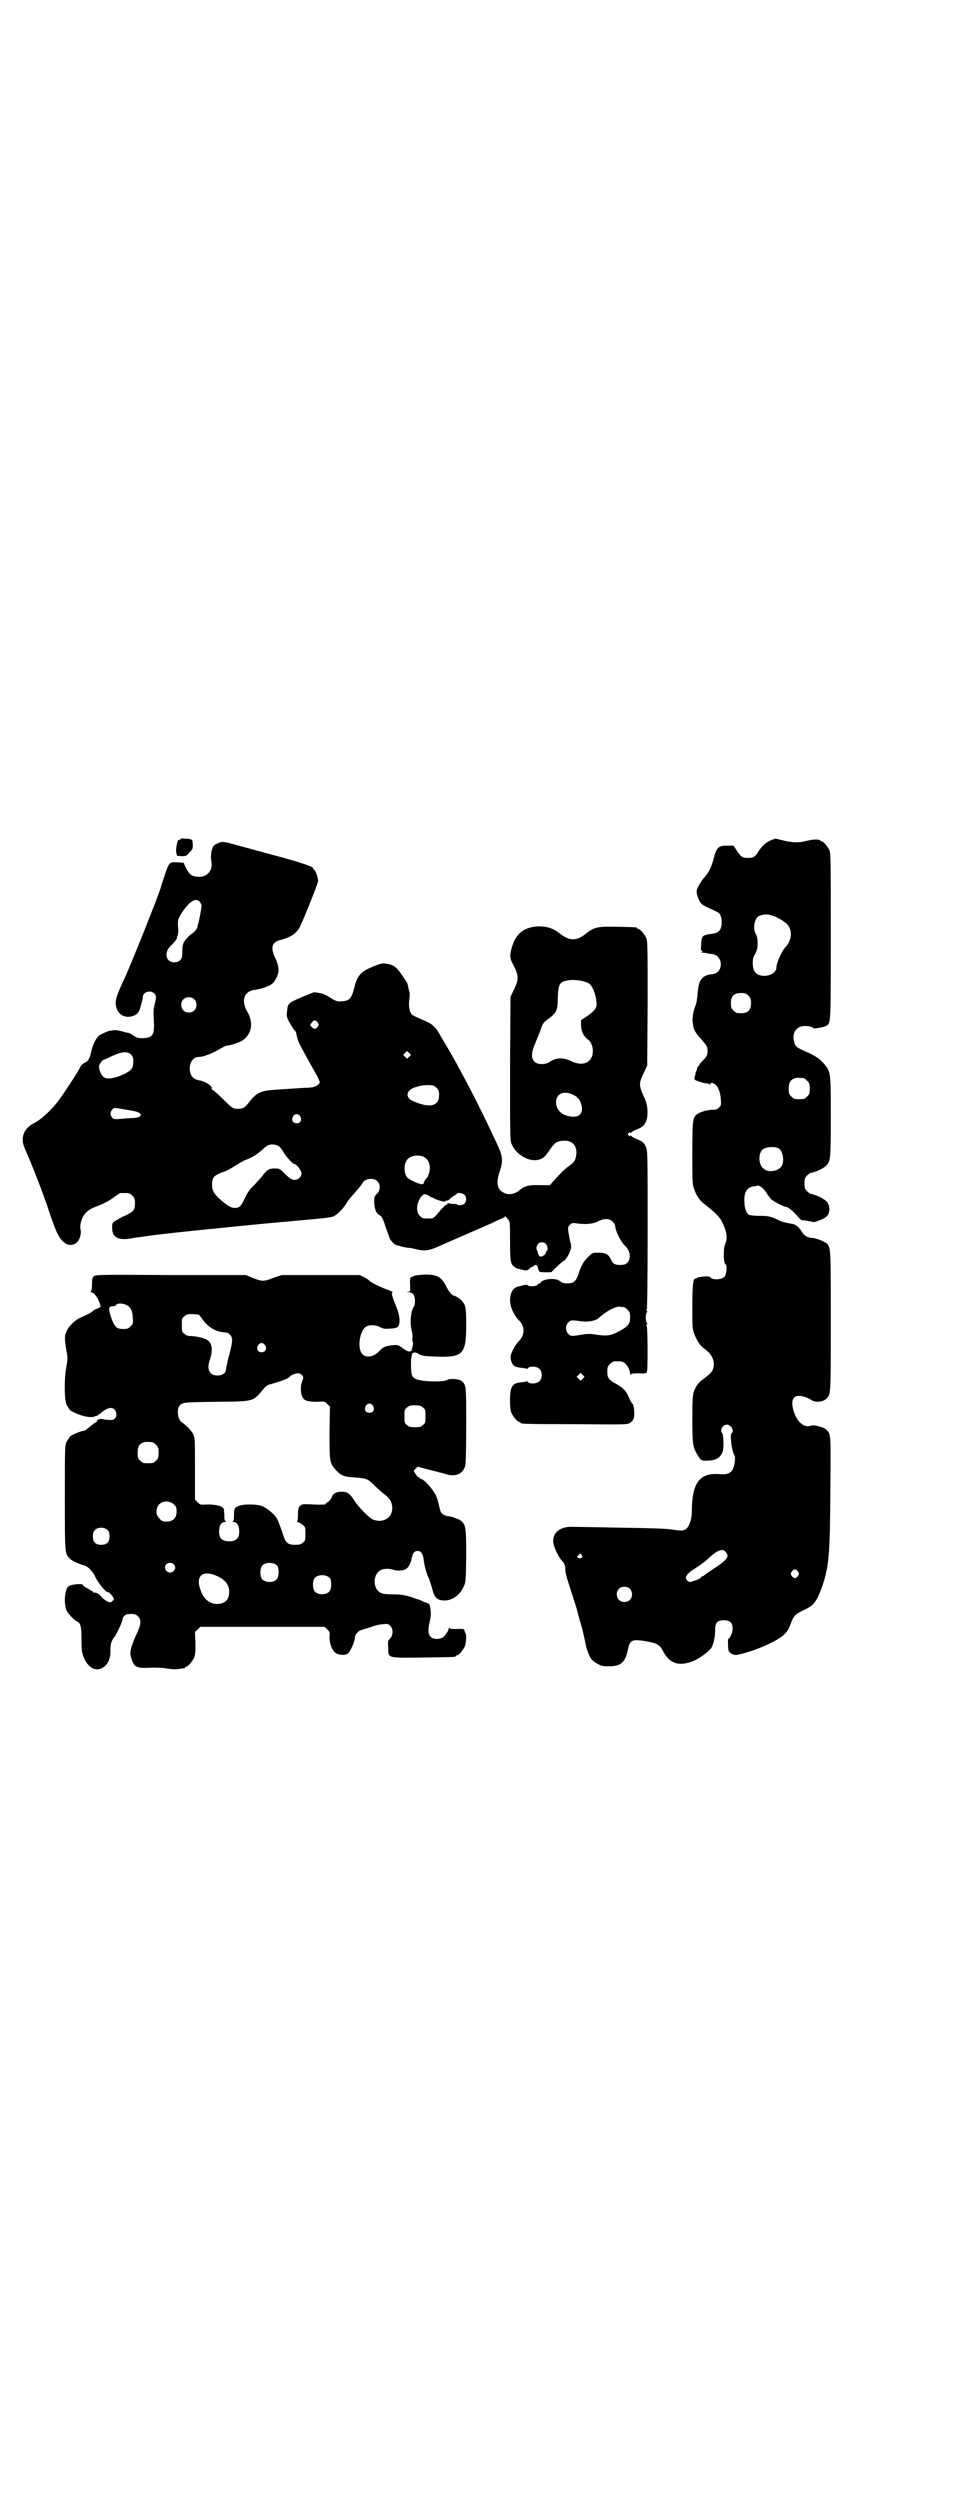<?xml version="1.0" standalone="no"?>
<!DOCTYPE svg PUBLIC "-//W3C//DTD SVG 20010904//EN"
 "http://www.w3.org/TR/2001/REC-SVG-20010904/DTD/svg10.dtd">
<svg version="1.0" xmlns="http://www.w3.org/2000/svg"
 width="1100pt" height="2850pt" viewBox="0 0 1100 2850"
 preserveAspectRatio="xMidYMid meet">
<g transform="translate(0,2850) scale(0.5,-0.5)"
fill="#000000" stroke="none">
<path d="M411 3786 c-1 -1 -2 -2 -3 -1 -3 2 -7 -20 -6 -28 l2 -8 10 -1 c10 0
11 0 18 8 8 8 8 9 8 19 -1 12 -1 12 -18 13 -7 1 -10 0 -11 -2z"/>
<path d="M1764 3786 c-13 -4 -24 -13 -33 -27 -8 -13 -12 -15 -24 -15 -12 0
-16 2 -25 16 l-8 12 -15 0 c-20 0 -24 -4 -31 -32 -5 -18 -10 -28 -20 -40 -7
-7 -17 -24 -18 -30 -1 -5 2 -17 7 -25 3 -6 7 -9 20 -15 9 -4 18 -8 19 -9 7 -2
11 -11 11 -23 0 -18 -6 -25 -22 -27 -23 -3 -24 -4 -25 -27 -1 -10 0 -12 2 -12
3 0 3 0 0 -2 -2 -2 -2 -2 2 -2 3 0 7 -1 9 -1 2 -1 8 -2 12 -2 26 -3 27 -43 1
-46 -24 -2 -32 -13 -34 -45 -1 -12 -3 -24 -5 -27 -4 -10 -8 -28 -6 -38 1 -15
5 -23 20 -39 7 -8 13 -16 13 -18 1 -5 1 -11 0 -16 0 -2 -4 -8 -10 -14 -5 -5
-9 -10 -8 -10 1 0 0 -1 -1 -2 -2 0 -3 -3 -4 -5 0 -2 -1 -6 -2 -7 -1 -2 -2 -5
-2 -7 0 -2 -1 -4 -1 -4 0 0 -1 -2 -1 -4 -1 -3 0 -5 5 -7 11 -4 19 -6 23 -6 3
0 5 -1 5 -2 0 -2 1 -1 3 1 2 3 3 3 9 0 8 -4 14 -18 15 -35 1 -13 1 -14 -4 -19
-4 -4 -7 -5 -13 -5 -13 0 -31 -5 -38 -11 -9 -7 -10 -13 -10 -89 0 -62 0 -71 4
-80 5 -16 12 -27 26 -37 29 -23 36 -31 44 -53 5 -13 6 -26 1 -36 -5 -12 -4
-44 1 -47 4 -2 2 -22 -2 -27 -6 -8 -28 -9 -33 -2 -2 4 -29 1 -31 -2 -1 -1 -2
-1 -3 -1 -5 1 -7 -14 -7 -63 0 -46 0 -51 4 -62 5 -14 13 -27 21 -33 20 -14 27
-29 23 -46 -3 -9 -4 -11 -28 -29 -7 -6 -13 -14 -17 -26 -2 -7 -3 -19 -3 -62 0
-56 1 -62 11 -80 9 -14 9 -15 24 -14 20 0 31 8 35 23 2 10 1 37 -2 40 -6 6 1
19 11 19 9 0 18 -15 11 -19 -5 -3 0 -42 6 -51 3 -3 1 -22 -3 -30 -5 -11 -13
-14 -30 -13 -44 4 -62 -17 -64 -75 0 -20 -1 -27 -5 -37 -7 -17 -13 -19 -41
-14 -15 2 -45 3 -116 4 -53 1 -103 2 -111 2 -29 1 -47 -15 -43 -38 2 -11 12
-31 19 -39 6 -6 7 -9 8 -16 0 -13 2 -18 13 -53 9 -27 14 -43 16 -52 0 -1 4
-15 9 -32 4 -16 8 -34 9 -40 2 -10 8 -27 14 -33 1 -2 7 -6 12 -9 9 -5 12 -6
27 -6 27 0 37 9 43 38 4 21 9 24 36 20 30 -5 36 -8 44 -23 15 -29 36 -36 69
-23 13 5 32 19 40 28 6 8 10 25 10 41 0 19 5 24 20 24 14 0 20 -6 20 -19 0 -9
-6 -23 -10 -23 -1 0 -1 -23 1 -28 2 -5 11 -10 18 -9 35 6 94 31 109 47 5 4 10
12 13 20 8 22 11 25 29 34 26 12 31 19 44 54 16 47 18 72 19 217 1 135 2 131
-10 142 -5 5 -27 11 -33 9 -14 -6 -29 4 -38 25 -13 34 -4 49 23 40 6 -2 12 -5
15 -7 9 -6 25 -5 34 3 10 11 10 4 10 176 0 165 0 166 -8 177 -4 5 -27 14 -37
14 -7 0 -16 5 -20 12 -7 12 -15 19 -25 20 -16 3 -21 4 -31 9 -16 8 -23 9 -42
9 -11 0 -20 1 -23 2 -6 3 -11 14 -11 28 -2 22 5 35 20 37 3 0 6 1 7 1 4 4 15
-3 23 -15 3 -6 9 -13 12 -16 6 -5 29 -17 34 -17 4 0 17 -11 27 -23 3 -4 6 -6
8 -7 2 0 6 0 10 -1 4 -1 9 -1 10 -2 2 0 4 -1 5 -1 1 -2 21 5 28 10 11 6 13 24
5 35 -5 7 -27 18 -38 19 -1 0 -5 3 -8 6 -5 5 -6 7 -6 18 0 11 1 13 6 18 3 3 7
6 8 6 10 1 30 10 36 17 9 10 10 13 10 109 0 103 0 103 -14 121 -10 12 -19 19
-44 30 -21 9 -24 12 -26 23 -4 17 3 31 18 34 8 2 24 0 26 -4 0 -2 26 2 31 6 9
6 9 8 9 205 0 166 0 187 -3 194 -4 9 -14 21 -18 21 -2 0 -3 1 -3 2 0 1 -1 1
-2 1 -2 1 -6 1 -9 1 -3 0 -12 -1 -20 -3 -18 -5 -34 -4 -54 1 -9 2 -16 4 -17 4
-1 0 -3 -1 -6 -2z m8 -177 c5 -3 11 -6 13 -7 1 -1 4 -4 8 -6 16 -13 16 -38 -1
-56 -8 -9 -20 -35 -20 -45 0 -21 -41 -28 -51 -8 -4 8 -4 25 -1 32 8 14 9 18 9
31 0 9 -1 15 -4 20 -8 14 -3 37 8 42 14 5 22 4 39 -3z m-64 -179 c5 -5 6 -7 6
-17 0 -16 -7 -23 -23 -23 -10 0 -12 1 -17 6 -5 5 -6 7 -6 17 0 16 7 23 23 23
10 0 12 -1 17 -6z m126 -188 c1 0 5 -3 8 -6 5 -5 6 -7 6 -18 0 -11 -1 -13 -6
-18 -6 -6 -7 -6 -18 -6 -11 0 -12 0 -18 6 -5 5 -6 7 -6 17 0 14 3 20 12 24 5
2 8 2 22 1z m-57 -160 c10 -6 14 -31 6 -42 -9 -11 -31 -14 -41 -4 -11 9 -12
33 -2 43 7 6 26 8 37 3z m-121 -920 c9 -11 5 -17 -25 -37 -10 -7 -20 -13 -22
-15 -2 -2 -5 -4 -6 -4 -2 0 -3 -1 -3 -2 0 -2 -8 -6 -19 -9 -8 -3 -9 -2 -13 2
-6 6 -1 15 15 25 14 9 27 18 37 28 18 16 29 20 36 12z m-329 -7 c5 -5 -1 -10
-7 -7 -4 3 -4 3 0 6 4 5 4 5 7 1z m494 -38 c3 -5 3 -5 0 -10 -2 -3 -5 -5 -7
-5 -2 0 -5 2 -7 5 -3 5 -3 5 0 10 2 3 5 5 7 5 2 0 5 -2 7 -5z m-384 -39 c7 -6
7 -19 1 -25 -6 -7 -19 -7 -25 -1 -7 6 -7 19 -1 25 6 7 19 7 25 1z"/>
<path d="M499 3778 c-4 -1 -9 -4 -10 -5 -6 -5 -9 -24 -7 -35 5 -21 -8 -38 -29
-37 -16 1 -20 4 -29 21 l-5 11 -13 1 c-20 1 -20 0 -30 -29 -5 -15 -9 -27 -9
-28 -3 -13 -68 -176 -83 -208 -16 -34 -20 -46 -20 -55 0 -25 20 -39 43 -29 7
3 12 10 14 21 1 3 2 8 3 11 1 3 2 7 2 10 0 11 17 17 26 8 5 -5 5 -9 1 -25 -3
-10 -3 -18 -2 -36 2 -34 -2 -40 -26 -41 -10 0 -13 1 -19 5 -4 3 -9 6 -12 7 -3
0 -10 2 -17 4 -7 2 -15 3 -19 2 -4 -1 -7 -1 -8 -1 -4 -1 -18 -7 -24 -11 -7 -6
-14 -20 -18 -37 -3 -15 -7 -22 -15 -25 -4 -2 -8 -6 -9 -8 -3 -8 -31 -51 -48
-75 -15 -21 -40 -45 -57 -54 -25 -12 -33 -34 -23 -57 16 -36 45 -110 56 -145
16 -47 22 -61 35 -71 7 -7 21 -7 28 0 7 6 11 21 9 29 -3 11 3 31 13 40 7 7 14
10 32 17 8 3 21 10 29 16 8 6 16 11 17 11 2 0 6 0 9 0 11 0 12 0 18 -6 5 -5 6
-7 6 -17 0 -16 -3 -19 -21 -28 -8 -3 -18 -9 -23 -12 -8 -5 -8 -5 -8 -17 0 -22
15 -29 46 -23 3 1 8 1 12 2 4 0 14 2 22 3 20 3 92 11 155 17 28 3 59 6 69 7
17 2 131 12 161 15 22 2 30 3 38 5 9 3 22 16 30 28 2 5 12 17 21 27 9 10 16
19 17 21 4 11 26 14 34 5 8 -7 7 -22 -1 -29 -6 -6 -6 -7 -6 -20 1 -15 4 -24
13 -29 5 -3 7 -8 13 -26 4 -12 9 -25 10 -28 4 -6 12 -14 15 -14 1 0 6 -1 11
-3 5 -1 13 -3 17 -3 4 0 12 -2 16 -3 20 -5 30 -4 58 9 14 6 43 19 64 28 21 9
46 20 55 24 9 5 19 9 22 10 2 1 4 2 4 3 0 3 4 -1 9 -8 3 -4 3 -11 3 -48 0 -46
1 -53 11 -59 2 -2 7 -4 9 -4 3 -1 8 -2 12 -3 6 -1 8 0 12 3 2 3 6 5 7 5 2 0 3
1 3 2 0 1 2 2 5 2 3 -1 4 -3 5 -8 1 -4 2 -7 5 -8 5 -1 26 -1 26 0 1 2 24 24
27 25 4 1 14 16 16 26 2 6 2 10 -1 19 -1 6 -3 16 -4 22 -1 10 -1 11 4 16 4 4
6 4 14 3 19 -3 37 -2 49 4 15 8 26 7 34 0 3 -3 6 -8 6 -10 0 -10 11 -33 21
-44 12 -11 15 -25 10 -35 -4 -8 -9 -10 -20 -10 -12 0 -17 3 -21 13 -5 11 -12
15 -29 15 -13 0 -13 0 -23 -10 -10 -9 -17 -22 -23 -42 -5 -13 -10 -18 -24 -18
-7 0 -12 1 -17 5 -6 4 -10 5 -20 5 -12 0 -24 -5 -24 -8 0 -1 -1 -2 -2 -2 -2 0
-4 -1 -5 -3 -2 -4 -21 -5 -23 -1 0 1 -3 1 -9 0 -4 -1 -10 -3 -12 -3 -20 -4
-25 -35 -11 -60 4 -7 8 -13 10 -15 17 -15 17 -36 0 -52 -5 -5 -14 -21 -16 -29
-2 -8 1 -19 6 -24 3 -3 10 -5 22 -6 3 0 7 -1 8 -2 0 0 2 0 3 2 4 5 21 4 26 -2
7 -6 7 -22 0 -28 -5 -6 -22 -7 -26 -2 -1 2 -3 2 -3 2 -1 -1 -5 -2 -8 -2 -20
-2 -24 -5 -28 -17 -3 -11 -3 -44 1 -53 4 -9 14 -21 18 -21 2 0 3 -1 3 -2 0 -2
2 -3 124 -3 116 -1 119 -1 126 3 3 2 7 6 8 10 3 7 1 30 -2 33 -2 1 -5 7 -8 13
-6 16 -14 24 -30 33 -17 9 -20 13 -20 28 0 10 1 12 6 17 3 3 7 6 9 6 13 1 20
0 24 -3 6 -4 13 -17 13 -25 0 -3 1 -4 1 -2 1 2 5 3 19 3 11 -1 17 0 18 2 3 3
2 103 0 106 -2 2 -2 3 0 3 1 0 2 1 0 4 -3 5 -3 19 0 24 2 3 1 4 0 4 -2 0 -2 1
0 3 1 2 2 54 2 182 0 171 0 180 -4 188 -4 10 -8 13 -21 18 -5 2 -11 5 -12 7
-2 2 -3 2 -3 0 0 -2 -1 -1 -3 1 -3 3 -3 3 0 6 2 2 3 3 3 1 0 -2 1 -2 3 0 1 2
7 5 12 7 13 5 18 9 22 20 5 13 3 37 -4 51 -14 31 -14 33 1 64 l5 11 1 141 c0
125 0 142 -3 149 -4 9 -14 21 -18 21 -2 0 -3 1 -3 2 0 2 -1 2 -44 3 -45 1 -53
0 -72 -15 -22 -18 -38 -18 -61 0 -15 12 -29 16 -49 16 -32 -2 -50 -16 -59 -45
-6 -19 -6 -27 1 -40 15 -29 15 -35 0 -65 l-5 -11 -1 -163 c0 -146 0 -164 3
-171 9 -23 35 -40 57 -38 13 2 18 5 29 21 12 18 17 22 30 23 24 3 37 -13 31
-38 -2 -8 -4 -11 -15 -19 -11 -8 -17 -14 -37 -36 l-7 -8 -23 0 c-25 1 -36 -2
-48 -13 -8 -6 -19 -9 -27 -7 -22 6 -27 22 -16 53 7 21 6 32 -3 53 -4 8 -9 20
-12 25 -26 58 -80 162 -108 208 -4 7 -10 16 -13 22 -6 11 -8 13 -14 20 -8 8
-11 9 -29 17 -10 4 -20 9 -22 11 -5 5 -8 18 -6 33 1 7 1 14 1 15 0 1 -2 7 -3
13 -1 7 -3 13 -5 14 -1 2 -5 8 -9 14 -13 20 -21 25 -38 27 -8 1 -12 0 -27 -6
-30 -12 -38 -21 -45 -51 -6 -23 -11 -28 -29 -29 -9 -1 -14 1 -28 10 -6 4 -15
8 -22 9 l-12 2 -25 -10 c-35 -15 -35 -15 -37 -34 -1 -10 -1 -13 5 -24 4 -7 9
-15 11 -18 3 -2 5 -6 5 -8 1 -5 1 -6 4 -15 2 -7 7 -16 24 -47 29 -52 28 -49
23 -54 -7 -6 -11 -7 -24 -8 -7 0 -23 -1 -37 -2 -14 -1 -33 -2 -43 -3 -29 -2
-39 -7 -57 -31 -8 -10 -12 -12 -23 -12 -11 0 -12 0 -36 24 -11 11 -22 20 -23
20 -1 0 -2 1 -1 2 3 5 -14 17 -29 19 -11 2 -18 8 -20 19 -4 17 5 34 18 34 10
1 11 1 24 6 7 2 18 8 25 12 7 4 14 8 16 8 8 0 32 8 38 13 20 15 24 40 9 65
-14 24 -7 46 16 49 21 3 39 10 45 18 13 18 14 32 3 55 -11 23 -8 36 12 41 24
6 37 15 45 31 8 16 41 99 41 103 0 8 -6 25 -9 26 -2 1 -3 2 -2 3 2 3 -26 13
-78 27 -31 8 -69 19 -85 23 -43 12 -44 12 -53 8z m-43 -134 c2 -3 4 -7 4 -9 0
-5 -7 -42 -8 -42 0 0 -1 -2 -1 -5 -1 -6 -8 -14 -15 -18 -3 -2 -8 -7 -12 -12
-7 -9 -8 -12 -8 -34 0 -11 -7 -18 -18 -18 -11 0 -18 7 -18 17 0 9 3 14 13 24
7 7 11 13 11 15 -1 1 0 3 1 4 1 2 2 8 2 13 -2 23 -2 24 8 40 18 27 32 35 41
25z m870 -180 c8 -2 16 -4 19 -7 7 -5 14 -22 16 -39 2 -15 -1 -20 -20 -34
l-15 -10 0 -13 c1 -14 6 -24 17 -32 8 -6 12 -22 9 -34 -5 -20 -25 -26 -49 -14
-17 8 -33 8 -47 -1 -7 -5 -12 -6 -20 -6 -22 0 -28 18 -15 46 3 8 9 22 12 30 6
18 7 19 21 29 16 12 19 19 19 46 1 25 3 33 12 37 13 4 22 5 41 2z m-883 -42
c7 -6 7 -19 1 -25 -6 -7 -19 -7 -25 -1 -7 6 -7 19 -1 25 6 7 19 7 25 1z m282
-53 c3 -5 3 -5 0 -10 -5 -6 -8 -6 -13 -1 -5 5 -5 5 0 11 4 6 8 6 13 0z m209
-78 l-5 -5 -4 4 -5 5 4 4 5 5 4 -4 5 -5 -4 -4z m-634 4 c2 -3 4 -7 4 -10 1
-19 -2 -24 -19 -33 -20 -10 -38 -13 -46 -9 -7 3 -13 16 -13 26 0 4 8 15 11 15
1 0 8 3 16 7 25 12 38 13 47 4z m696 -75 c5 -5 6 -7 6 -17 0 -25 -21 -30 -58
-14 -20 8 -18 25 3 32 14 4 17 5 31 5 11 0 13 -1 18 -6z m310 -15 c10 -4 17
-11 20 -21 6 -19 -1 -30 -17 -30 -23 0 -40 14 -40 32 0 20 16 28 37 19z
m-1024 -34 c31 -5 33 -6 38 -10 4 -5 -2 -9 -15 -10 -7 0 -20 -1 -29 -2 -15 -1
-17 -1 -20 3 -5 6 -5 12 0 18 4 5 3 5 26 1z m403 -16 c5 -8 1 -16 -8 -16 -9 0
-13 8 -8 16 2 3 5 5 8 5 3 0 6 -2 8 -5z m-48 -69 c2 -1 7 -7 10 -13 6 -10 21
-27 25 -27 5 0 16 -15 16 -21 0 -8 -7 -15 -16 -15 -6 0 -9 2 -21 13 -13 13
-13 13 -25 13 -12 0 -17 -3 -28 -18 -3 -4 -11 -12 -17 -19 -10 -9 -15 -16 -22
-30 -9 -20 -13 -23 -23 -23 -9 0 -17 5 -33 19 -15 13 -19 21 -19 34 0 16 3 20
22 28 4 1 10 3 13 5 3 1 11 6 19 11 8 5 18 11 24 13 15 6 23 11 37 23 6 6 13
11 16 11 8 2 17 0 22 -4z m329 -23 c13 -6 18 -21 13 -38 -2 -6 -4 -11 -5 -11
-2 0 -8 -11 -7 -12 0 -1 -1 -1 -4 -2 -6 0 -29 10 -33 15 -9 10 -9 32 0 42 7 8
24 11 36 6z m94 -87 c5 -5 5 -15 0 -20 -4 -4 -15 -5 -17 -2 0 1 -3 1 -5 1 -3
0 -8 0 -11 1 -4 1 -6 1 -6 0 1 -1 0 -2 -1 -2 -2 0 -7 -5 -12 -10 -14 -17 -19
-22 -23 -22 -2 0 -6 0 -9 0 -11 0 -12 0 -18 6 -8 8 -8 23 -1 37 3 5 5 9 5 8 0
-1 1 0 3 2 2 3 3 3 10 1 4 -2 7 -4 7 -4 0 -1 1 -2 2 -2 0 1 3 0 6 -2 9 -5 29
-10 27 -6 -1 1 0 1 2 1 2 -1 6 1 9 5 4 3 9 7 11 7 1 1 3 2 3 3 0 4 14 2 18 -2z
m186 -112 c4 -5 5 -16 2 -16 -1 0 -2 -1 -2 -3 0 -4 -7 -10 -12 -10 -3 0 -6 4
-7 11 0 1 -1 2 -1 3 -3 3 -2 10 2 15 4 5 13 5 18 0z m178 -144 c1 0 5 -3 8 -6
5 -5 6 -7 6 -18 0 -14 -4 -19 -21 -29 -24 -13 -31 -14 -62 -9 -6 1 -16 1 -21
0 -31 -5 -31 -5 -37 1 -7 7 -7 19 0 26 5 5 6 5 19 4 7 -1 16 -2 19 -2 9 -1 26
3 30 7 19 17 38 27 49 27 4 -1 8 -1 10 -1z m-94 -163 l-5 -5 -4 4 -5 5 4 4 5
5 4 -4 5 -5 -4 -4z"/>
<path d="M214 2790 c-3 -2 -4 -7 -4 -18 0 -9 -1 -16 -3 -16 -1 -1 -1 -2 1 -2
5 0 11 -7 16 -17 5 -9 7 -20 4 -18 -1 1 -2 0 -3 -1 -1 -1 -3 -2 -4 -2 -2 0 -5
-2 -8 -4 -4 -4 -9 -7 -29 -16 -12 -5 -27 -19 -32 -31 -5 -11 -5 -16 0 -47 3
-14 2 -19 -1 -37 -5 -30 -4 -72 1 -84 3 -5 7 -11 9 -13 6 -4 23 -11 32 -13 3
0 6 -1 6 -1 0 -1 15 -1 16 0 1 1 3 2 5 2 2 0 4 1 4 2 0 2 1 2 1 1 1 0 3 1 6 4
6 6 16 11 22 11 11 0 17 -16 9 -24 -4 -4 -6 -4 -18 -3 -7 1 -13 2 -14 2 -2 1
-10 -3 -9 -5 1 -1 0 -2 -1 -2 -1 0 -7 -4 -14 -10 -6 -5 -12 -10 -14 -10 -6 0
-25 -8 -31 -12 -2 -2 -6 -8 -9 -13 -4 -9 -4 -11 -4 -128 0 -125 0 -127 10
-137 4 -6 23 -14 34 -17 7 -1 19 -13 24 -23 6 -15 26 -39 30 -38 3 1 14 -12
14 -16 0 0 -2 -3 -4 -5 -4 -3 -5 -3 -13 1 -5 3 -10 7 -12 10 -3 5 -15 12 -15
8 0 0 -1 0 -2 1 -1 2 -6 5 -17 11 -4 2 -8 5 -8 7 -2 3 -28 1 -33 -4 -9 -8 -11
-42 -3 -57 4 -7 18 -21 23 -23 7 -2 10 -11 10 -38 0 -30 1 -33 6 -46 10 -21
25 -30 41 -22 13 7 20 21 19 43 0 12 3 21 10 29 4 5 18 35 18 40 0 5 7 11 12
11 13 1 18 0 23 -5 8 -8 7 -19 -3 -40 -11 -23 -16 -40 -14 -49 7 -28 11 -30
50 -28 7 0 22 0 32 -2 12 -2 23 -2 29 -1 6 1 11 2 12 1 0 0 1 1 1 2 0 1 1 2 3
2 4 0 14 12 18 21 3 7 3 14 3 33 l-1 25 6 6 6 6 142 0 142 0 6 -6 c6 -6 6 -7
5 -17 0 -14 4 -27 12 -35 7 -7 25 -8 31 -2 6 7 15 27 15 36 0 6 8 15 13 16 2
1 12 4 22 7 10 4 23 7 29 7 11 1 12 1 17 -4 7 -7 6 -22 -1 -29 -5 -5 -5 -6 -4
-21 0 -24 -3 -23 81 -22 71 1 73 1 73 3 0 1 1 2 3 2 4 0 14 12 18 21 3 8 4 27
1 30 -1 1 -2 4 -2 6 -1 3 -3 4 -17 3 -11 0 -16 0 -17 2 -2 2 -2 2 -2 -1 0 -4
-7 -15 -13 -20 -8 -5 -22 -5 -28 1 -6 6 -7 16 -2 36 3 13 3 23 0 35 0 0 -1 2
-1 3 0 1 -3 3 -7 4 -5 1 -10 4 -12 5 -2 1 -4 2 -5 2 -1 0 -2 1 -4 1 -23 9 -35
11 -55 11 -12 0 -24 1 -27 3 -20 8 -20 44 0 53 8 3 19 3 28 0 9 -3 23 -2 29 2
6 4 11 14 13 26 2 10 6 15 13 15 8 0 12 -6 14 -20 1 -12 6 -31 11 -41 1 -2 5
-13 8 -24 6 -23 11 -27 28 -28 18 0 34 11 44 31 5 11 5 11 6 69 0 66 -1 72
-11 81 -4 3 -8 5 -8 5 -1 0 -5 1 -8 3 -3 1 -10 3 -14 3 -10 2 -17 6 -18 13 -1
3 -3 10 -4 16 -2 6 -3 12 -4 13 -3 13 -29 43 -36 43 -2 0 -3 1 -3 2 0 1 -1 2
-3 2 -1 0 -4 3 -7 8 l-4 7 5 5 4 4 27 -7 c15 -4 32 -8 38 -10 22 -7 39 1 44
20 1 6 2 37 2 93 0 89 0 90 -10 99 -5 5 -27 7 -33 3 -10 -6 -64 -4 -74 3 -3 2
-6 5 -7 8 -2 5 -3 33 -1 40 0 2 1 5 1 6 0 6 8 7 14 3 8 -5 11 -6 43 -7 60 -2
67 6 67 73 0 37 -1 44 -9 53 -5 6 -16 13 -19 13 -4 0 -13 11 -17 20 -11 23
-22 29 -52 28 -13 -1 -22 -2 -24 -4 -2 -1 -3 -2 -3 -1 0 1 -1 0 -3 -2 -1 -2
-2 -8 -1 -17 l0 -14 -5 -1 c-6 0 -5 0 1 -1 10 0 15 -7 15 -20 0 -6 -1 -11 -2
-12 -7 -9 -10 -37 -6 -53 2 -8 3 -16 2 -20 0 -3 0 -7 1 -9 1 -2 1 -6 -1 -11
-1 -4 -2 -7 -1 -7 0 0 0 -1 -2 -2 -4 -3 -9 -1 -20 7 -10 7 -10 7 -22 6 -17 -2
-22 -4 -31 -14 -12 -13 -31 -16 -39 -5 -11 13 -5 52 9 61 7 5 22 5 33 -1 8 -4
11 -4 23 -3 8 0 15 2 17 4 6 6 5 25 -3 44 -11 27 -13 35 -8 35 1 0 -4 2 -11 5
-15 5 -37 16 -42 20 -1 2 -7 6 -13 9 l-10 5 -89 0 -89 0 -18 -6 c-22 -9 -27
-9 -47 -1 l-17 7 -172 0 c-159 1 -172 1 -175 -3z m74 -65 c10 -5 14 -12 15
-29 1 -13 1 -14 -5 -20 -5 -5 -7 -6 -17 -6 -15 0 -19 4 -27 25 -7 22 -7 27 4
27 3 0 7 1 7 3 2 4 15 4 23 0z m165 -22 c2 -1 6 -6 9 -11 14 -19 31 -29 54
-30 2 0 6 -2 9 -5 7 -7 6 -18 -3 -50 -3 -12 -6 -25 -6 -28 0 -9 -8 -15 -20
-15 -18 0 -25 14 -17 36 8 24 5 41 -10 47 -9 4 -26 7 -34 7 -6 0 -10 1 -14 5
-6 4 -6 6 -6 20 0 14 0 16 6 20 4 4 7 5 17 5 6 0 13 -1 15 -1z m152 -70 c5 -8
1 -16 -8 -16 -9 0 -13 8 -8 16 2 3 5 5 8 5 3 0 6 -2 8 -5z m83 -67 c5 -5 5 -7
1 -17 -4 -10 -3 -30 3 -37 4 -6 13 -8 32 -8 16 1 17 1 23 -5 l6 -6 -1 -59 c0
-67 0 -70 15 -86 12 -13 17 -15 50 -17 20 -2 23 -3 39 -19 6 -6 15 -14 19 -17
12 -9 16 -14 19 -24 7 -28 -17 -46 -44 -35 -8 4 -34 30 -42 44 -10 15 -15 19
-29 19 -12 0 -20 -5 -22 -13 -1 -3 -4 -7 -8 -10 -4 -2 -7 -5 -7 -6 0 0 -12 -1
-26 0 -25 1 -27 1 -31 -3 -4 -4 -5 -7 -5 -20 0 -10 -1 -15 -2 -16 -2 0 -1 -1
1 -1 2 0 7 -3 11 -6 7 -5 7 -6 7 -21 0 -14 0 -16 -6 -20 -4 -4 -7 -5 -18 -5
-16 0 -21 4 -27 23 -4 13 -9 26 -14 37 -5 9 -25 26 -36 29 -14 4 -39 4 -50 0
-11 -4 -12 -6 -12 -23 0 -9 -1 -12 -3 -13 -2 0 -1 -1 2 -1 8 0 13 -8 13 -22 0
-15 -7 -22 -23 -22 -16 0 -23 7 -23 22 0 14 5 22 13 22 3 0 4 1 3 1 -3 1 -4 4
-4 13 0 6 -1 13 -1 15 -2 7 -17 11 -37 11 -17 -1 -17 -1 -23 5 l-6 6 0 70 c0
68 0 70 -4 79 -4 8 -16 21 -27 28 -8 6 -11 27 -5 36 7 9 8 9 85 10 87 1 83 0
107 29 5 6 10 10 16 11 28 8 41 13 45 18 2 3 15 8 19 7 2 0 6 -2 7 -3z m163
-71 c5 -8 1 -16 -8 -16 -9 0 -13 8 -8 16 2 3 5 5 8 5 3 0 6 -2 8 -5z m114 -4
c6 -4 6 -6 6 -20 0 -14 0 -16 -6 -20 -4 -4 -7 -5 -18 -5 -11 0 -14 1 -18 5 -6
4 -6 6 -6 20 0 14 0 16 6 20 4 4 7 5 18 5 11 0 14 -1 18 -5z m-617 -79 c1 0 5
-3 8 -6 5 -5 6 -7 6 -18 0 -11 -1 -13 -6 -18 -6 -6 -7 -6 -18 -6 -11 0 -12 0
-18 6 -5 5 -6 7 -6 17 0 14 3 20 12 24 5 2 8 2 22 1z m49 -142 c5 -5 6 -7 6
-16 0 -15 -8 -23 -23 -23 -9 0 -11 1 -16 7 -9 8 -9 23 -1 32 9 9 24 9 34 0z
m-151 -59 c3 -3 4 -7 4 -14 0 -13 -6 -19 -19 -19 -13 0 -19 6 -19 19 0 7 1 11
4 14 7 8 23 8 30 0z m150 -77 c5 -5 5 -11 0 -16 -10 -10 -27 5 -16 16 4 4 12
4 16 0z m237 -4 c4 -6 4 -24 -1 -30 -7 -9 -27 -9 -34 0 -5 6 -5 24 0 30 7 9
27 9 35 0z m-136 -24 c17 -8 26 -19 26 -35 0 -19 -10 -28 -29 -28 -16 1 -29
11 -36 31 -13 34 5 48 39 32z m256 -4 c4 -6 4 -24 -1 -30 -7 -9 -27 -9 -34 0
-5 6 -5 24 0 30 7 9 27 9 35 0z"/>
</g>
</svg>
